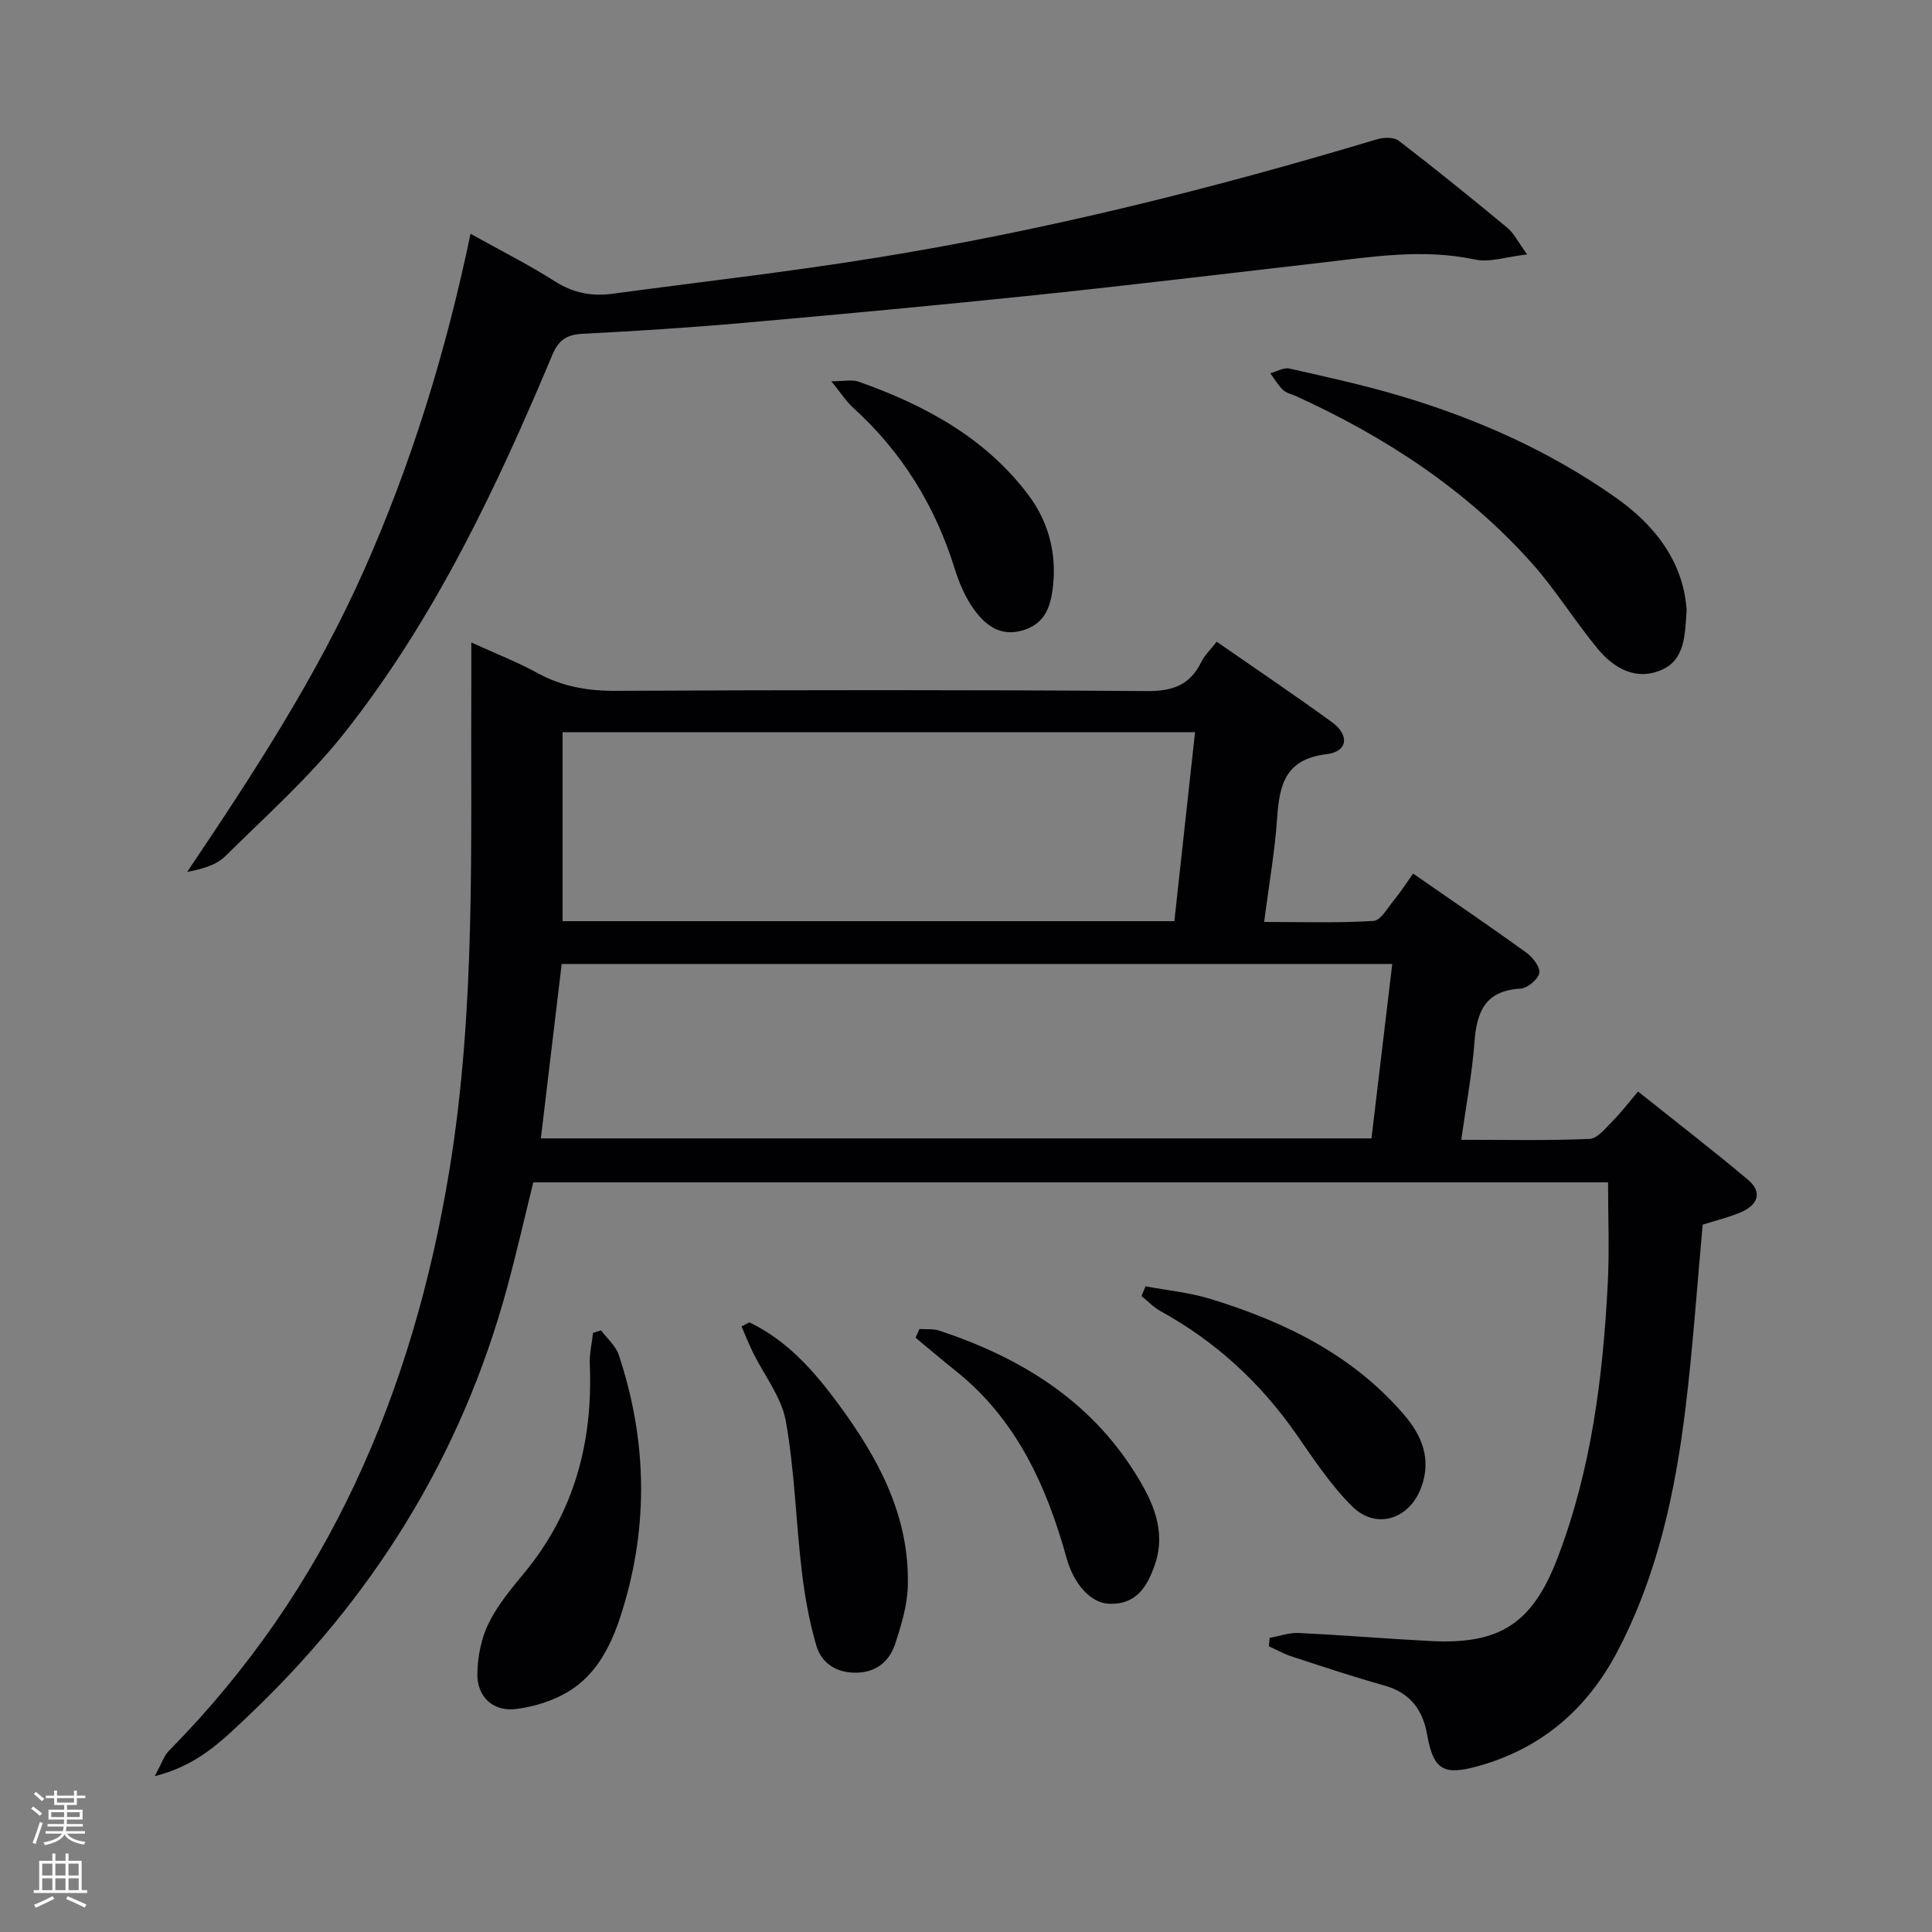 <svg enable-background="new 0 0 400 400" viewBox="0 0 400 400" xmlns="http://www.w3.org/2000/svg"><rect x="0" y="0" width="400" height="400" fill="#808080" stroke="none"/><g fill="#010103"><path d="m262.86 339.11c2-.36 4.01-1.11 5.99-1.02 9.13.44 18.24 1.2 27.36 1.67 14.31.75 21.06-3.65 26.23-17.11 7.05-18.38 9.45-37.64 10.44-57.12.34-6.76.05-13.56.05-20.73-73.88 0-147.94 0-222.52 0-1.76 7.12-3.44 14.5-5.42 21.8-9.48 34.95-27.94 64.51-54.2 89.24-4.98 4.69-10.01 9.72-18.75 11.89 1.41-2.57 1.89-4.2 2.94-5.26 33.03-33.44 50.52-74.33 58.05-120.11 5.54-33.69 4.38-67.65 4.55-101.56.01-2.29 0-4.59 0-7.78 5.11 2.33 9.57 4.06 13.73 6.34 5.13 2.81 10.41 3.7 16.24 3.67 36.66-.18 73.32-.22 109.97.05 5.33.04 8.86-1.28 11.19-6.02.71-1.43 1.96-2.6 3.19-4.2 8.11 5.63 16.09 11 23.87 16.66 3.67 2.67 3.3 6.09-1.1 6.62-8.55 1.03-9.78 6.28-10.25 13.21s-1.7 13.81-2.7 21.53c7.85 0 15.26.25 22.64-.21 1.53-.1 2.97-2.77 4.3-4.38 1.36-1.66 2.52-3.47 3.91-5.42 7.94 5.5 15.78 10.83 23.46 16.37 1.32.95 2.91 3.03 2.66 4.22-.28 1.34-2.47 3.15-3.91 3.23-7.21.4-9.03 4.7-9.5 10.99-.49 6.6-1.74 13.14-2.74 20.3 9.01 0 17.8.2 26.56-.18 1.67-.07 3.38-2.31 4.84-3.77 1.74-1.74 3.23-3.73 5.2-6.04 7.76 6.19 15.35 12.05 22.7 18.21 3.21 2.69 2.05 5.3-1.43 6.79-2.55 1.09-5.3 1.74-7.89 2.56-1.15 12.62-2.01 25.21-3.52 37.71-2.12 17.54-5.8 34.74-14.09 50.58-6.23 11.9-15.63 20.09-28.72 23.77-7.34 2.07-9.42.87-10.73-6.53-.92-5.22-3.62-8.67-8.95-10.15-6.39-1.77-12.69-3.89-19-5.95-1.66-.54-3.21-1.41-4.81-2.13.08-.59.12-1.17.16-1.74zm25.39-139.53c-57.97 0-114.97 0-171.96 0-1.46 12.23-2.88 24.07-4.31 36.11h171.97c1.45-12.12 2.86-23.96 4.3-36.11zm-40.83-47.99c-44.1 0-87.6 0-130.94 0v39.13h126.66c1.43-13.11 2.85-26.06 4.28-39.13z"/><path d="m97.42 48.4c6.24 3.48 12.03 6.39 17.47 9.85 3.76 2.39 7.58 3.15 11.83 2.58 18.25-2.46 36.56-4.53 54.73-7.47 35.1-5.67 69.53-14.28 103.57-24.5 1.4-.42 3.53-.52 4.54.25 7.65 5.87 15.15 11.95 22.58 18.1 1.3 1.08 2.09 2.78 4.03 5.47-4.41.5-7.75 1.7-10.7 1.07-10.83-2.33-21.46-.57-32.14.66-19.46 2.23-38.91 4.59-58.4 6.63-20.32 2.12-40.66 4.01-61.01 5.81-11.09.98-22.21 1.69-33.33 2.26-3.25.17-4.94 1.28-6.23 4.35-11.54 27.51-24.28 54.45-42.84 78.02-7.36 9.34-16.38 17.39-24.88 25.79-1.85 1.83-4.71 2.64-7.89 3.25 13.55-20.13 26.71-40.24 36.56-62.34 9.9-22.26 17.01-45.32 22.11-69.78z"/><path d="m349.2 126.27c-.35 5.34-.36 10.31-5.18 12.42-5.32 2.32-9.88-.33-13.23-4.37-4.76-5.73-8.68-12.18-13.63-17.72-13.6-15.22-30.36-26.17-48.84-34.59-.91-.41-2.01-.62-2.68-1.27-1.03-.99-1.78-2.29-2.64-3.46 1.32-.35 2.77-1.24 3.95-.98 7.74 1.75 15.52 3.45 23.12 5.72 15.83 4.72 30.8 11.4 44.37 20.94 8.38 5.89 14.07 13.47 14.76 23.31z"/><path d="m124.44 275.43c1.25 1.69 3.04 3.2 3.67 5.09 5.81 17.48 6.22 35.13.79 52.76-2.06 6.7-5.01 13.25-11.35 17.02-3.16 1.88-7.01 3.06-10.68 3.53-4.77.6-8.14-2.5-8.04-7.37.07-3.51.81-7.29 2.35-10.41 1.88-3.81 4.74-7.2 7.47-10.52 10.33-12.56 14.12-27.08 13.46-43.07-.09-2.15.43-4.33.67-6.5.56-.18 1.11-.36 1.66-.53z"/><path d="m155.15 273.78c7.8 3.73 13.35 10.02 18.38 16.84 8.3 11.25 14.84 23.29 14.42 37.79-.12 4.03-1.36 8.12-2.64 12-1.16 3.52-3.86 5.78-7.83 5.9-4.14.12-7.37-1.83-8.48-5.65-1.46-5.03-2.4-10.26-3.01-15.47-1.22-10.32-1.47-20.79-3.3-30.99-.9-4.98-4.49-9.47-6.81-14.21-.86-1.75-1.57-3.58-2.35-5.37.54-.28 1.08-.56 1.62-.84z"/><path d="m237.17 266.32c4.48.84 9.08 1.27 13.41 2.6 15.26 4.68 29.34 11.49 40.04 23.9 3.8 4.41 5.79 9.26 3.63 15.13-2.43 6.6-9.34 8.86-14.31 3.92-4.42-4.39-7.94-9.74-11.52-14.89-7.45-10.69-16.74-19.26-28.16-25.53-1.44-.79-2.62-2.07-3.93-3.12.27-.67.55-1.34.84-2.01z"/><path d="m190.36 275.16c1.37.09 2.83-.09 4.09.33 16.72 5.52 31.13 14.33 40.66 29.64 3.55 5.69 6.41 11.78 3.99 18.82-1.54 4.47-3.8 8.27-9.37 8.1-3.99-.12-7.43-4.16-8.9-9.45-4.16-14.98-10.41-28.78-22.99-38.8-2.8-2.23-5.52-4.56-8.28-6.84.27-.61.54-1.2.8-1.8z"/><path d="m172.12 78.94c2.69 0 4.29-.4 5.58.06 13.67 4.82 26.19 11.55 35.14 23.37 4.12 5.45 5.92 11.9 5.19 18.82-.44 4.1-1.46 7.83-6.15 9.28-4.7 1.45-7.83-.99-10.22-4.28-1.81-2.49-3.09-5.52-4.01-8.49-4.05-13-10.93-24.14-21.04-33.31-1.49-1.35-2.59-3.12-4.49-5.45z"/></g><path d="m6.44 374.46.42-.45c.65.47 1.27.95 1.85 1.44l-.45.49c-.65-.56-1.25-1.06-1.82-1.48m.93 7.33-.63-.26c.55-1.36 1.05-2.8 1.52-4.33.19.1.38.19.59.27-.46 1.29-.95 2.73-1.48 4.32m-.38-10.38.44-.42c.43.34 1.01.82 1.74 1.44l-.49.49c-.53-.51-1.09-1.01-1.69-1.51m2.5.35h1.72v-1.04h.59v1.04h3.52v-1.04h.59v1.04h1.75v.53h-1.75v1.42h-2.03v.97h3.22v2.03h-3.24c0 .35-.01.66-.03.93h3.32v.53h-3.37c-.03.27-.08.58-.15.94h3.96v.53h-3.71c.67.92 1.93 1.48 3.79 1.68-.13.24-.23.44-.29.59-2.13-.38-3.48-1.08-4.04-2.12-.43.97-1.77 1.72-4.03 2.23-.09-.19-.2-.37-.33-.55 2.1-.42 3.37-1.03 3.81-1.83h-3.36v-.53h3.58c.08-.29.13-.61.16-.94h-3.33v-.53h3.39c.02-.27.04-.58.04-.93h-3.23v-2.03h3.25v-.97h-2.07v-1.42h-1.73zm1.12 3.44v1h2.65c.01-.3.02-.44.01-.4v-.25-.35zm1.19-2h3.52v-.91h-3.52zm4.71 2h-2.63v.59c0 .16-.01.28-.01.4h2.64z" fill="#fcfafa"/><path d="m13.56 383.74h.63v1.52h2.72v6.07h1.13v.6h-11.06v-.6h1.13v-6.07h2.73v-1.52h.63v1.52h2.1v-1.52zm-2.69 8.83.38.56c-1.24.63-2.53 1.25-3.85 1.85-.1-.21-.21-.42-.34-.63 1.36-.55 2.63-1.15 3.81-1.78m-2.13-4.27h2.1v-2.45h-2.1zm0 3.04h2.1v-2.46h-2.1zm2.72-3.04h2.1v-2.45h-2.1zm0 3.04h2.1v-2.46h-2.1zm6.07 3.6c-1.41-.71-2.7-1.3-3.86-1.78l.35-.56c1.45.62 2.75 1.19 3.88 1.72zm-1.25-9.09h-2.1v2.45h2.1zm-2.09 5.49h2.1v-2.46h-2.1z" fill="#fcfafa"/></svg>